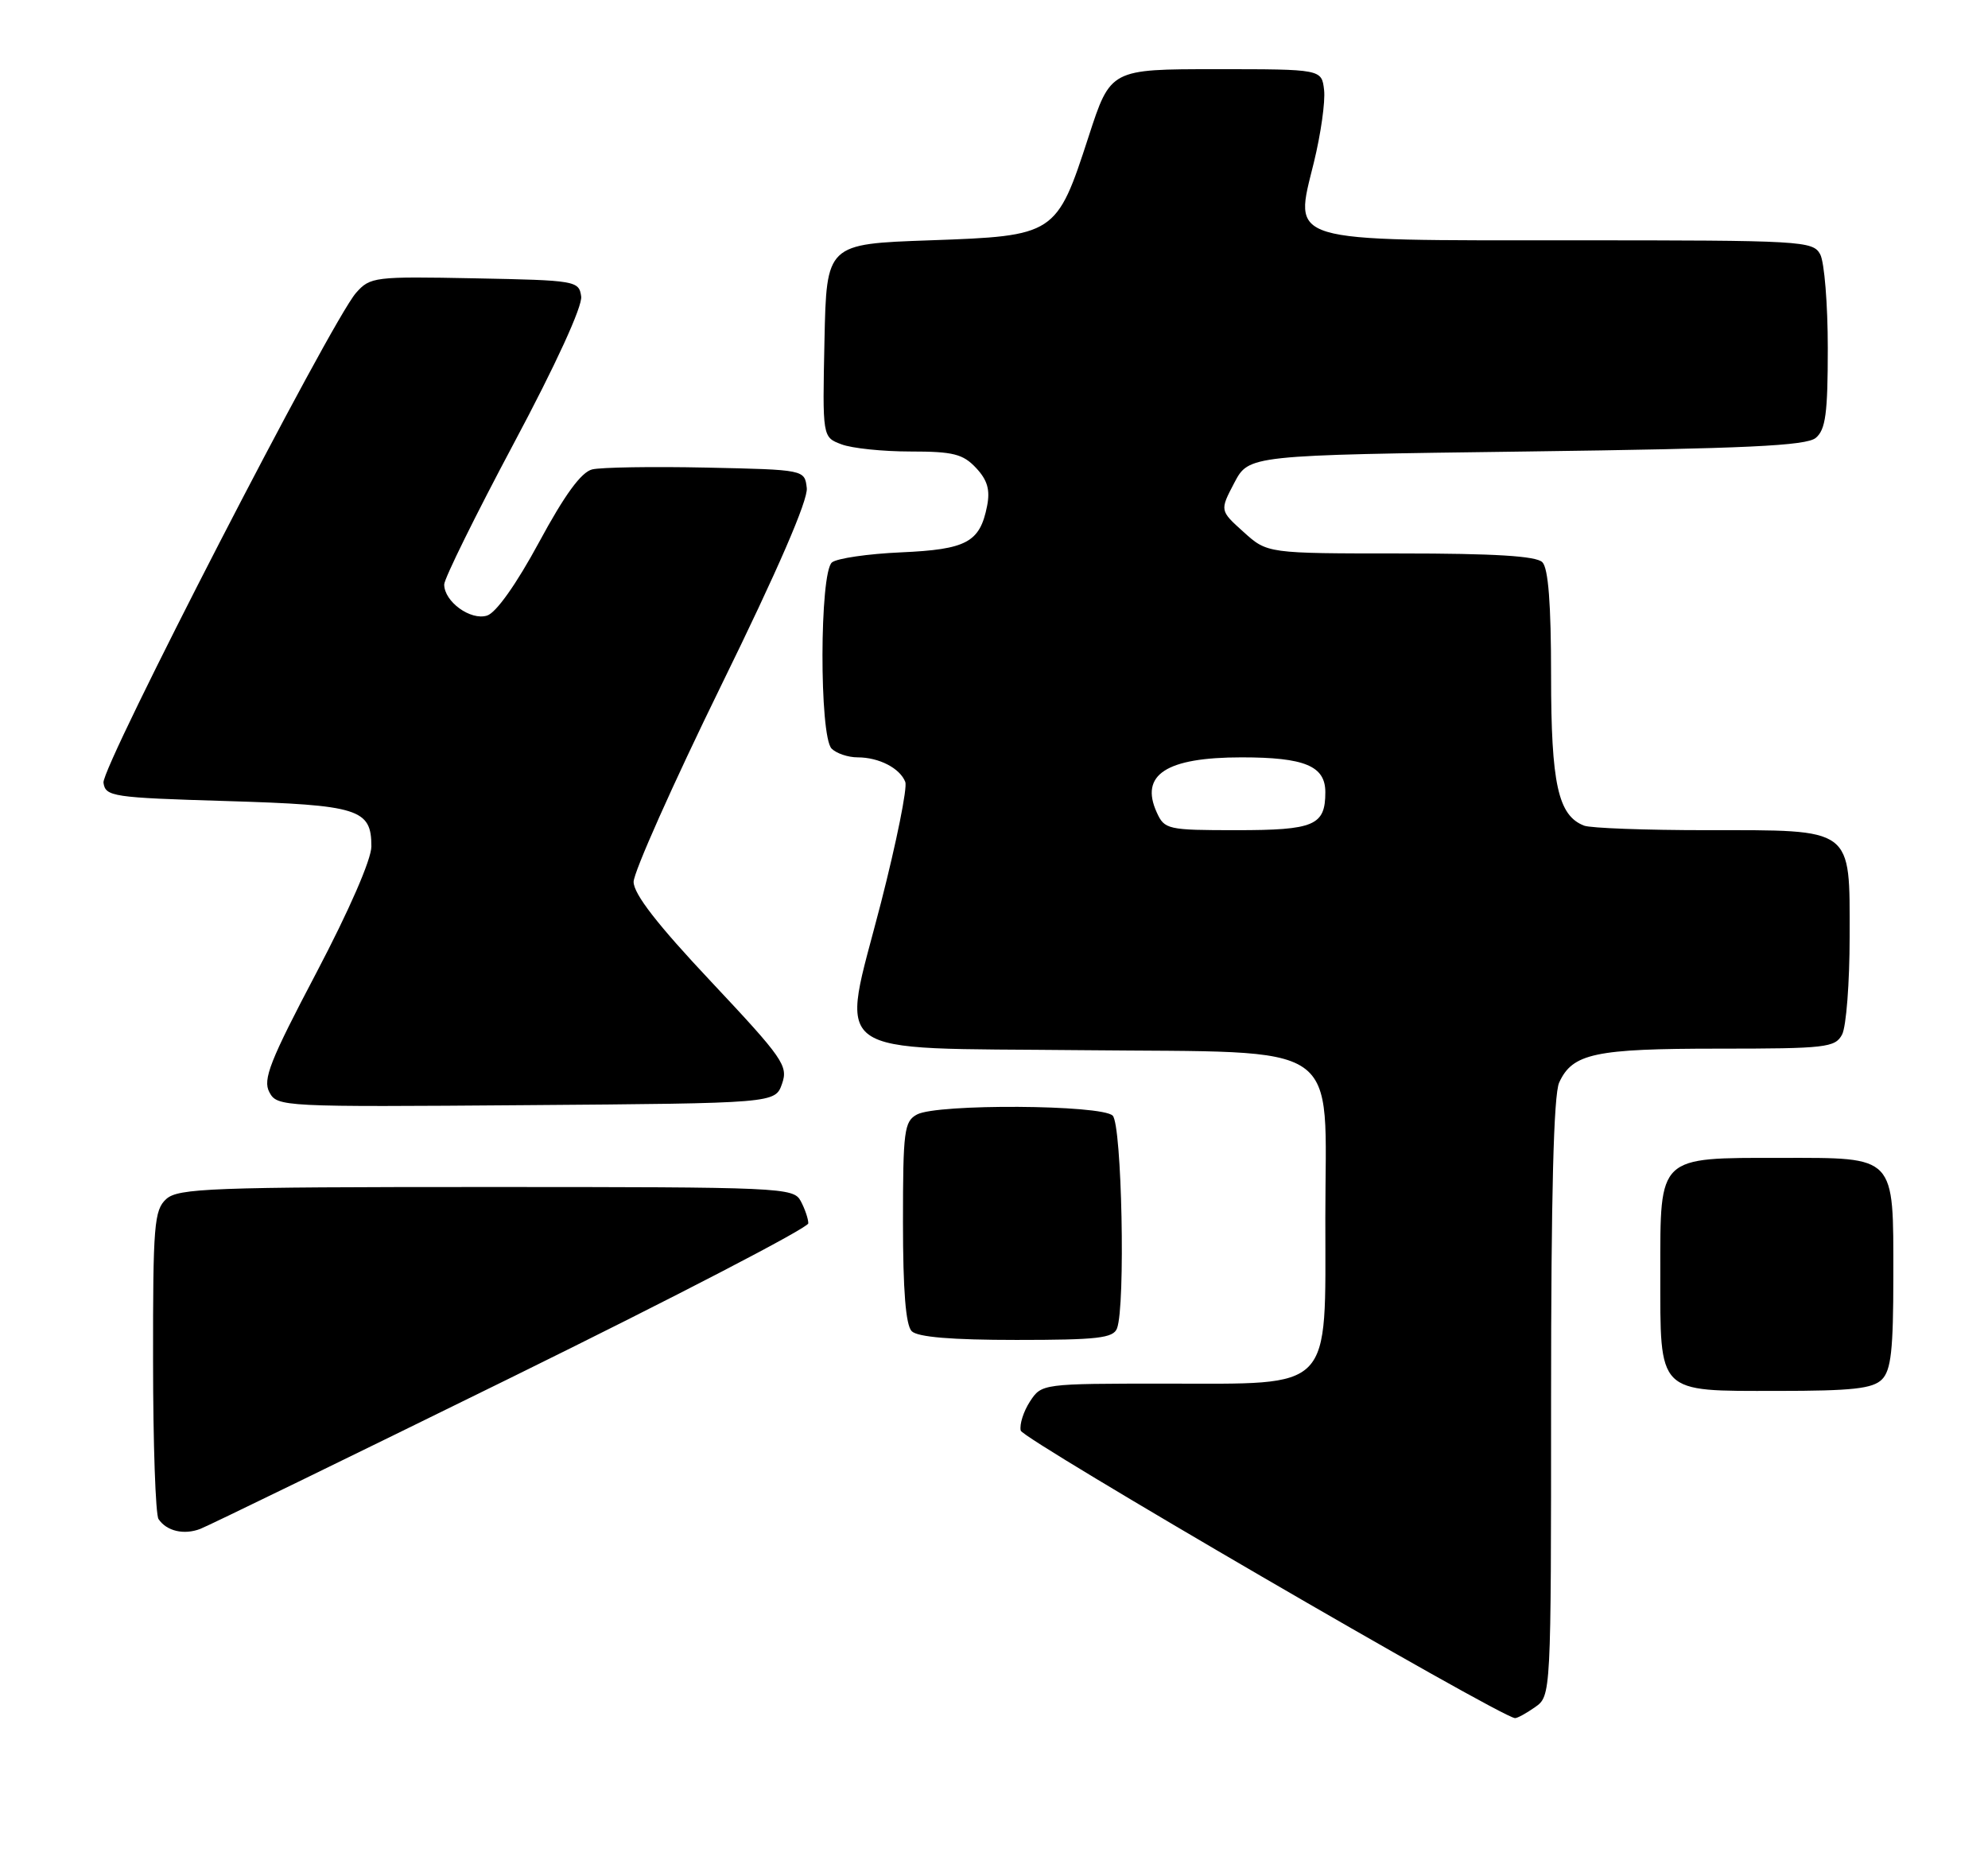 <?xml version="1.0" encoding="UTF-8" standalone="no"?>
<!DOCTYPE svg PUBLIC "-//W3C//DTD SVG 1.1//EN" "http://www.w3.org/Graphics/SVG/1.1/DTD/svg11.dtd" >
<svg xmlns="http://www.w3.org/2000/svg" xmlns:xlink="http://www.w3.org/1999/xlink" version="1.1" viewBox="0 0 273 256">
 <g >
 <path fill="currentColor"
d=" M 210.78 234.44 C 213.00 232.89 213.00 232.89 213.00 191.99 C 213.00 164.15 213.35 150.32 214.11 148.66 C 215.94 144.65 219.00 144.00 236.01 144.00 C 250.73 144.00 252.01 143.85 252.96 142.07 C 253.53 141.00 254.00 134.95 254.00 128.62 C 254.00 113.50 254.67 114.00 234.36 114.00 C 226.00 114.00 218.44 113.72 217.54 113.38 C 213.96 112.00 213.00 107.64 213.00 92.75 C 213.00 82.92 212.62 78.02 211.80 77.20 C 210.95 76.35 205.20 76.00 192.32 76.00 C 174.03 76.00 174.03 76.00 170.77 73.05 C 167.50 70.11 167.50 70.11 169.50 66.30 C 171.50 62.50 171.50 62.50 209.60 62.00 C 239.85 61.60 248.04 61.22 249.35 60.13 C 250.70 59.00 251.00 56.77 251.00 47.81 C 251.00 41.79 250.53 36.00 249.96 34.93 C 248.97 33.08 247.53 33.00 216.08 33.00 C 176.15 33.00 177.69 33.46 180.43 22.29 C 181.38 18.41 182.01 13.95 181.83 12.37 C 181.50 9.50 181.50 9.50 167.00 9.50 C 152.50 9.50 152.50 9.50 149.50 18.73 C 145.09 32.30 144.94 32.39 127.72 33.00 C 113.50 33.50 113.50 33.50 113.22 46.76 C 112.94 60.03 112.94 60.03 115.54 61.01 C 116.96 61.56 121.23 62.00 125.03 62.00 C 130.89 62.00 132.24 62.34 134.03 64.25 C 135.60 65.92 135.99 67.27 135.55 69.49 C 134.56 74.48 132.74 75.45 123.72 75.85 C 119.20 76.05 114.94 76.67 114.25 77.23 C 112.54 78.62 112.50 101.10 114.20 102.80 C 114.86 103.46 116.46 104.00 117.77 104.00 C 120.71 104.00 123.59 105.49 124.32 107.38 C 124.62 108.17 123.11 115.65 120.97 124.00 C 115.40 145.65 112.94 143.84 148.51 144.21 C 185.07 144.59 182.00 142.48 182.00 167.22 C 182.00 191.29 183.25 190.00 160.07 190.00 C 143.11 190.00 143.04 190.01 141.44 192.45 C 140.56 193.80 139.98 195.60 140.17 196.45 C 140.42 197.64 205.69 235.61 208.03 235.93 C 208.32 235.97 209.56 235.30 210.78 234.44 Z  M 70.25 189.14 C 92.66 178.12 111.00 168.60 111.00 167.99 C 111.00 167.37 110.53 166.00 109.96 164.93 C 108.97 163.07 107.43 163.00 66.79 163.00 C 28.99 163.00 24.47 163.17 22.83 164.65 C 21.17 166.16 21.00 168.21 21.02 186.90 C 21.02 198.23 21.36 208.00 21.77 208.60 C 22.87 210.25 25.25 210.81 27.50 209.95 C 28.60 209.53 47.84 200.16 70.25 189.14 Z  M 258.43 189.43 C 259.69 188.17 260.00 185.38 260.00 175.26 C 260.00 158.53 260.45 159.00 244.57 159.00 C 227.61 159.00 228.00 158.63 228.00 174.73 C 228.00 191.55 227.46 191.00 244.08 191.00 C 254.36 191.00 257.16 190.69 258.43 189.43 Z  M 153.39 182.42 C 154.57 179.36 154.06 154.46 152.80 153.20 C 151.29 151.69 128.71 151.55 125.93 153.04 C 124.17 153.98 124.00 155.25 124.00 167.84 C 124.00 177.21 124.38 181.98 125.20 182.80 C 126.01 183.61 130.67 184.00 139.59 184.00 C 150.70 184.00 152.88 183.75 153.39 182.42 Z  M 107.39 148.83 C 108.26 146.36 107.56 145.35 97.68 134.83 C 90.28 126.97 87.02 122.77 87.01 121.10 C 87.01 119.78 92.42 107.64 99.04 94.12 C 106.81 78.28 110.98 68.65 110.79 67.02 C 110.50 64.50 110.50 64.50 97.00 64.21 C 89.58 64.05 82.52 64.17 81.32 64.46 C 79.81 64.84 77.54 67.95 74.03 74.45 C 70.91 80.22 68.13 84.14 66.89 84.53 C 64.63 85.25 61.00 82.62 61.00 80.26 C 61.00 79.47 65.30 70.75 70.56 60.88 C 76.33 50.07 80.00 42.05 79.81 40.71 C 79.51 38.56 79.10 38.49 65.20 38.22 C 51.40 37.95 50.83 38.02 48.89 40.22 C 45.49 44.07 13.90 105.34 14.21 107.48 C 14.48 109.39 15.41 109.53 31.10 110.00 C 49.29 110.55 51.00 111.08 51.00 116.23 C 51.00 118.01 47.96 124.99 43.45 133.57 C 37.06 145.71 36.06 148.24 36.99 149.98 C 38.06 151.99 38.70 152.02 72.27 151.76 C 106.45 151.50 106.45 151.50 107.39 148.83 Z  M 158.85 111.56 C 156.49 106.38 160.15 104.00 170.50 104.00 C 179.16 104.00 182.00 105.18 182.00 108.78 C 182.00 113.36 180.50 114.00 169.78 114.00 C 160.34 114.00 159.91 113.90 158.85 111.56 Z "/>
</g>
</svg>